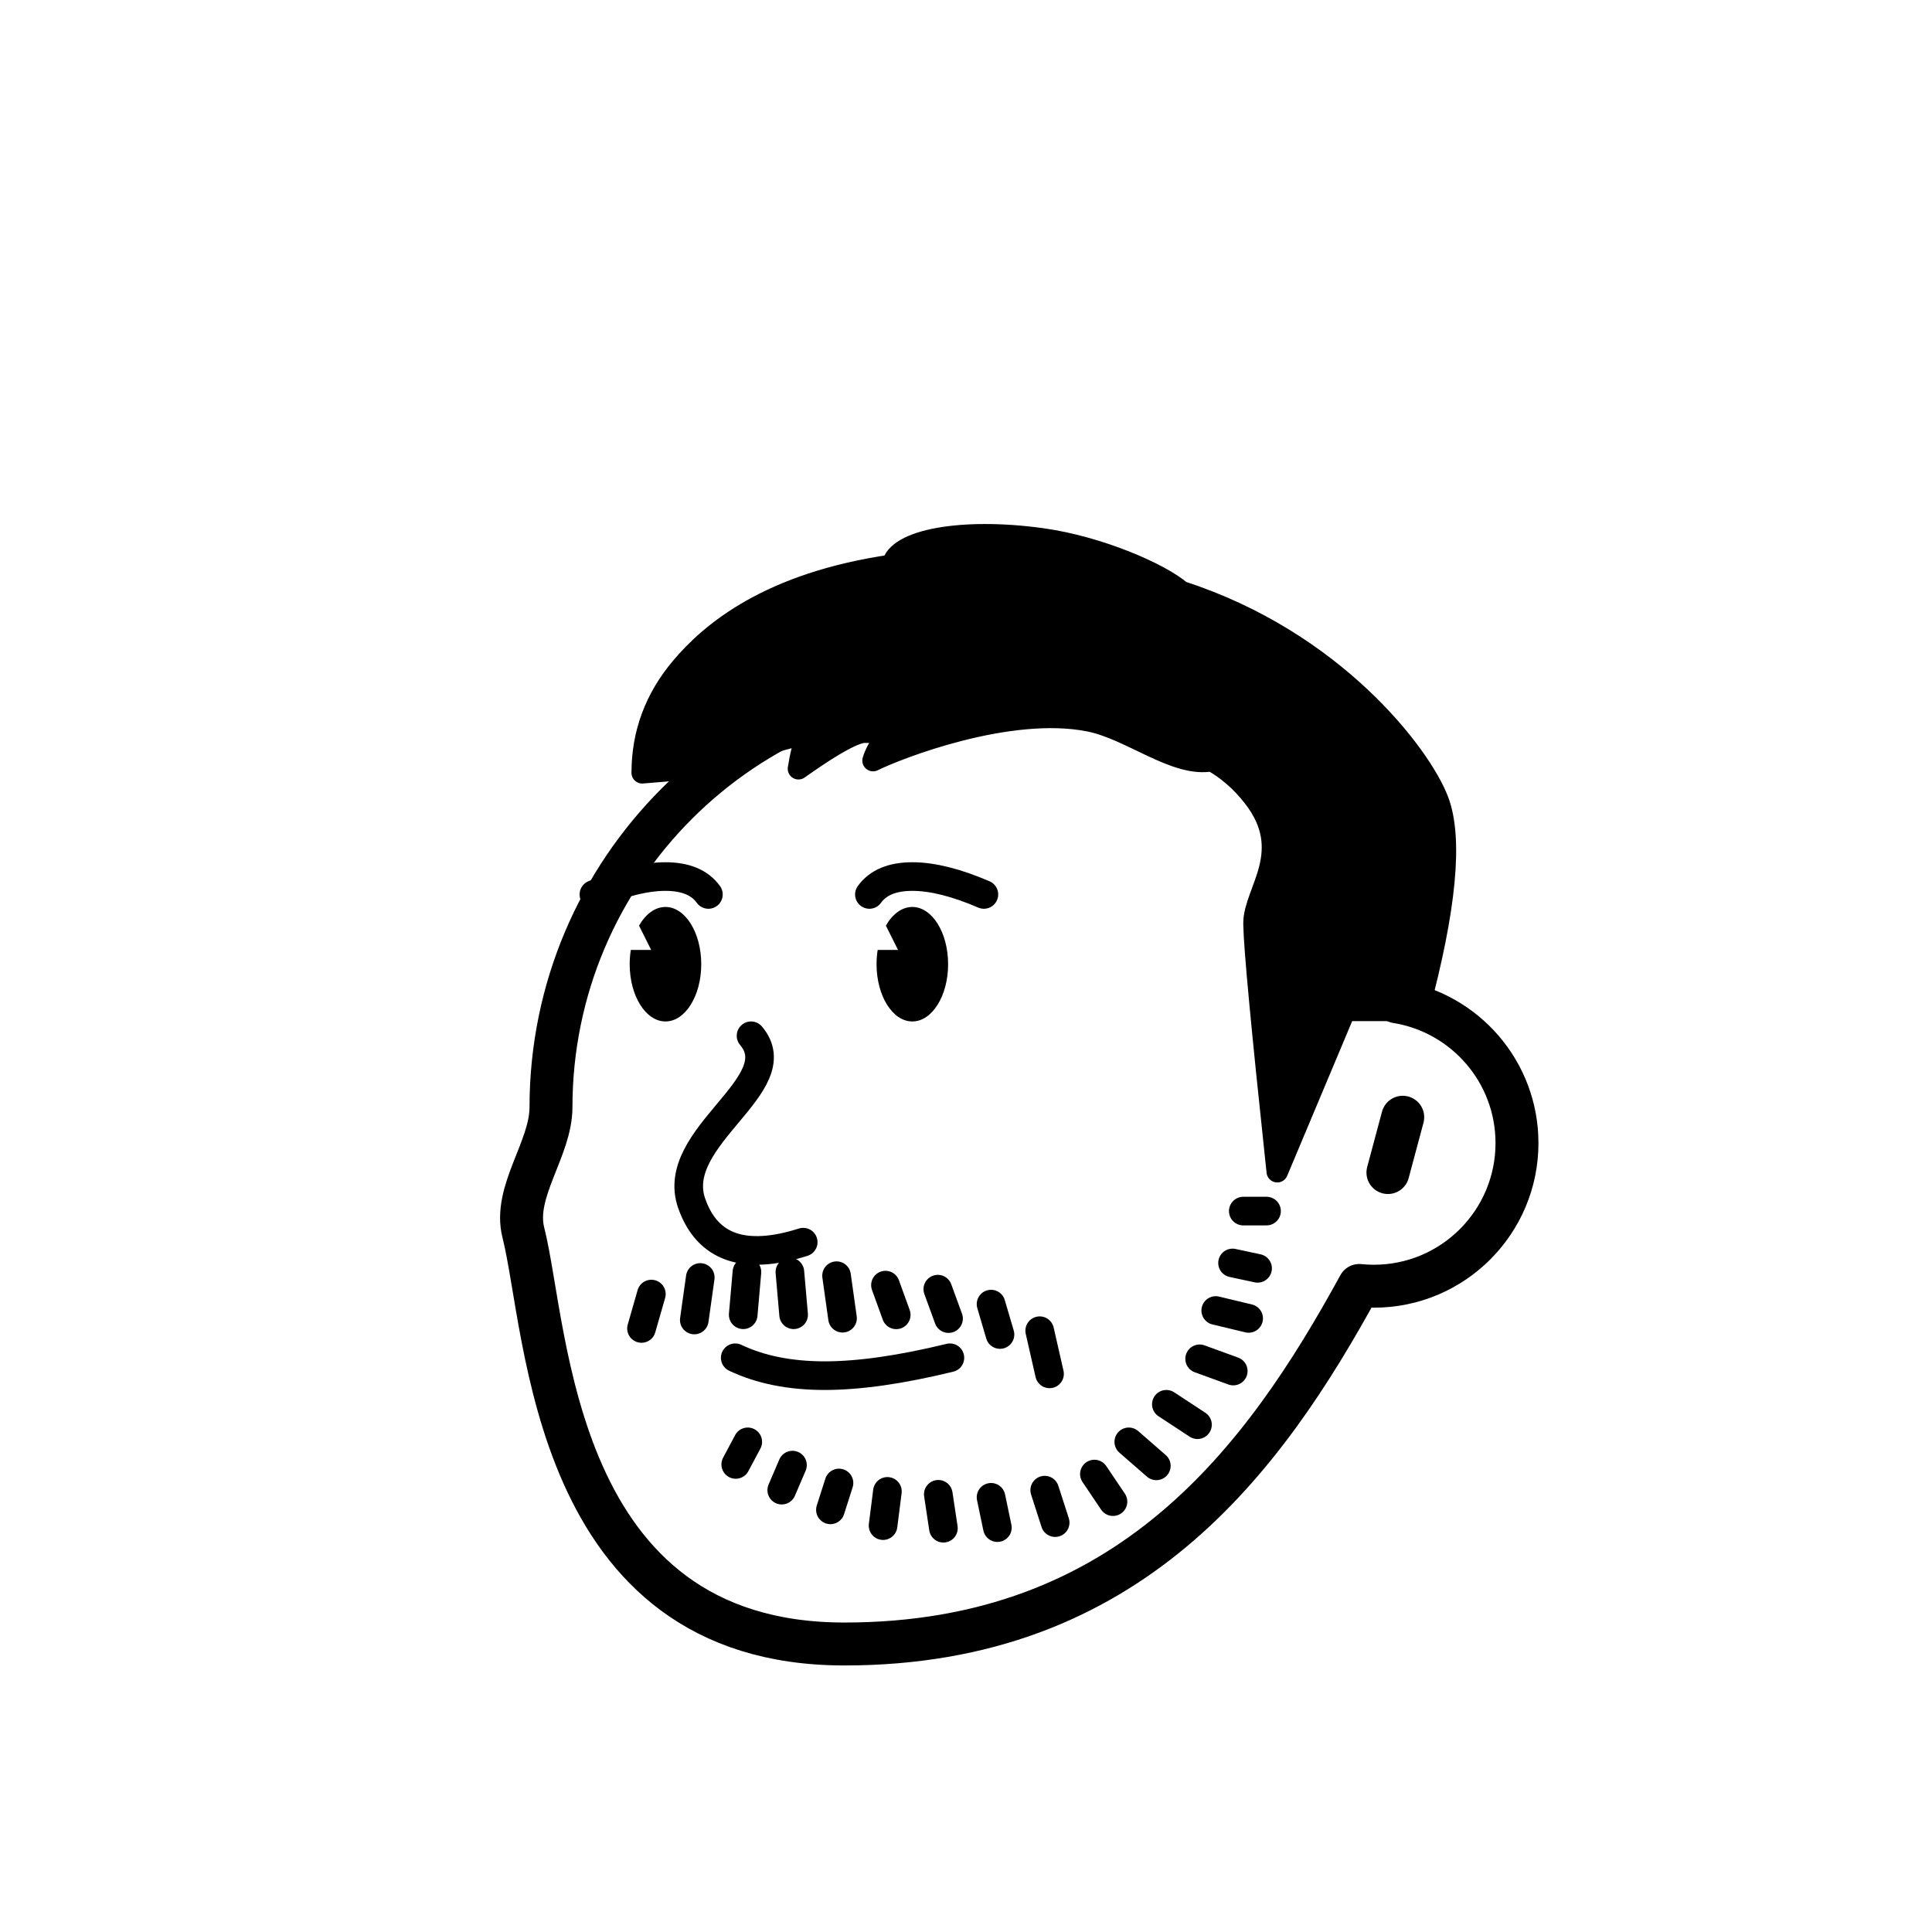 <svg viewBox="0 0 1080 1080" fill="none" xmlns="http://www.w3.org/2000/svg">      <defs>  <filter id="filter" x="-20%" y="-20%" width="140%" height="140%" filterUnits="objectBoundingBox" primitiveUnits="userSpaceOnUse" color-interpolation-filters="linearRGB">    <feMorphology operator="dilate" radius="20 20" in="SourceAlpha" result="morphology"/>    <feFlood flood-color="#ffffff" flood-opacity="1" result="flood"/>    <feComposite in="flood" in2="morphology" operator="in" result="composite"/>    <feMerge result="merge">          <feMergeNode in="composite" result="mergeNode"/>      <feMergeNode in="SourceGraphic" result="mergeNode1"/>      </feMerge>  </filter></defs>      <g id="notion-avatar" filter="url(#filter)">        <g id="notion-avatar-face" fill="#ffffff" transform="scale(-1,1) translate(-1080, 0)">      <!--?xml version="1.0" encoding="UTF-8"?-->    <!-- Generator: Sketch 63.1 (92452) - https://sketch.com -->    <title>Face/ 13</title>    <desc>Created with Sketch.</desc>    <g id="Face/-13" stroke="none" stroke-width="1" fill-rule="evenodd" stroke-linecap="round" stroke-linejoin="round">        <path d="M532,379 C664.548,379 772,486.452 772,619 C772,642.16 793.235,666.245 787.453,688.979 C773.584,743.518 772,919 608,919 C448.629,919 373.476,816.011 320.19,718.585 C317.498,718.86 314.765,719 312,719 C267.817,719 232,683.183 232,639 C232,599.135 261.159,566.08 299.312,560.001 C325.599,455.979 419.81,379 532,379 Z M295.859,624.545 L304.141,655.455" id="Path" stroke="#000000" stroke-width="24"/>    </g>    </g><g id="notion-avatar-nose" transform="scale(-1,1) translate(-1080, 0)">      <!--?xml version="1.0" encoding="UTF-8"?-->    <title>Nose/ 9</title>    <g id="Nose/-9" stroke="none" stroke-width="1" fill="none" fill-rule="evenodd" stroke-linecap="round" stroke-linejoin="round">        <path d="M631,694.381 C663.849,704.812 684.63,697.576 693.345,672.674 C706.418,635.321 637.033,606.393 660.161,579" id="Path" stroke="#000000" stroke-width="16"/>    </g>    </g><g id="notion-avatar-mouth" transform="scale(-1,1) translate(-1080, 0)">      <!--?xml version="1.0" encoding="UTF-8"?-->    <title>Mouth/ 0</title>    <g id="Mouth/-0" stroke="none" stroke-width="1" fill="none" fill-rule="evenodd" stroke-linecap="round" stroke-linejoin="round">        <path d="M549,759 C576.33,765.667 599.664,769 619,769 C638.336,769 655.003,765.667 669,759" id="Path" stroke="#000000" stroke-width="16"/>    </g>    </g><g id="notion-avatar-eyes" transform="scale(-1,1) translate(-1080, 0)">      <!--?xml version="1.0" encoding="UTF-8"?-->    <title>Eyes/ 9</title>    <g id="Eyes/-9" stroke="none" stroke-width="1" fill="none" fill-rule="evenodd">        <path d="M570,507 C575.855,507 581.122,511.025 584.78,517.44 L578,531 L589.37,531 C589.781,533.557 590,536.238 590,539 C590,556.673 581.046,571 570,571 C558.954,571 550,556.673 550,539 C550,521.327 558.954,507 570,507 Z M708,507 C713.855,507 719.122,511.025 722.78,517.44 L716,531 L727.37,531 C727.781,533.557 728,536.238 728,539 C728,556.673 719.046,571 708,571 C696.954,571 688,556.673 688,539 C688,521.327 696.954,507 708,507 Z" id="Combined-Shape" fill="#000000"/>    </g>    </g><g id="notion-avatar-eyebrows" transform="scale(-1,1) translate(-1080, 0)">      <!--?xml version="1.0" encoding="UTF-8"?-->    <title>Eyebrows/ 8</title>    <g id="Eyebrows/-8" stroke="none" stroke-width="1" fill="none" fill-rule="evenodd" stroke-linecap="round" stroke-linejoin="round">        <g id="Group" transform="translate(530, 490)" stroke="#000000" stroke-width="16">            <path d="M64,10 C59.195,3.333 51.195,0 40,0 C28.805,0 15.472,3.333 0,10" id="Path"/>            <path d="M218,10 C213.195,3.333 205.195,0 194,0 C182.805,0 169.472,3.333 154,10" id="Path" transform="translate(186, 5) scale(-1, 1) translate(-186, -5) "/>        </g>    </g>    </g><g id="notion-avatar-glasses" transform="scale(-1,1) translate(-1080, 0)">      <!--?xml version="1.0" encoding="UTF-8"?-->    <title>Glasses/ 0</title>    <g id="Glasses/-0" stroke="none" stroke-width="1" fill="none" fill-rule="evenodd"/>    </g><g id="notion-avatar-hair" transform="scale(-1,1) translate(-1080, 0)">      <g id="Hairstyle/ 37"><path id="Path" fill-rule="evenodd" clip-rule="evenodd" d="M497.312 301.258C541.612 295.032 579.175 301.734 581.212 316.227L581.171 315.948C650.089 325.905 682.601 353.62 699 373C713.667 390.333 721 410 721 432L707.421 430.871C691.263 429.542 641.711 411.403 628.764 410.454C631.023 416.556 632.654 422.983 633.657 429.735L631.329 428.09C613.169 415.342 601.493 409.076 596.302 409.293L596.141 409.302C593.535 409.484 590.475 408.964 586.96 407.74L583.945 407.585C582.635 407.519 581.363 407.459 580.13 407.403L580.955 408.284C583.506 411.029 585.476 413.338 586.866 415.212C589.264 418.446 590.961 421.769 591.957 425.181C578.459 418.497 516 394 471 403C447.673 407.665 422.7 429.111 402.563 425.184C394.011 429.97 386.206 436.624 379.296 445.522C355.592 476.045 379 498.408 379 516L378.995 516.737C378.83 529.316 374.669 573.806 366.512 650.209L366 655L328.117 564.825H287.146C271.78 507.747 268.106 468.653 276.123 447.542C285.791 422.084 334.128 358.354 419.743 330.709C431.777 320.313 466.044 305.652 497.312 301.258Z" fill="black" stroke="black" stroke-width="12" stroke-linecap="round" stroke-linejoin="round"/></g>    </g><g id="notion-avatar-accessories" transform="scale(-1,1) translate(-1080, 0)">      <!--?xml version="1.0" encoding="UTF-8"?-->    <title>Accessories/ 0</title>    <g id="Accessories/-0" stroke="none" stroke-width="1" fill="none" fill-rule="evenodd"/>    </g><g id="notion-avatar-details" transform="scale(-1,1) translate(-1080, 0)">      <!--?xml version="1.0" encoding="UTF-8"?-->    <title>Details/ 0</title>    <g id="Details/-0" stroke="none" stroke-width="1" fill="none" fill-rule="evenodd"/>    </g><g id="notion-avatar-beard" transform="scale(-1,1) translate(-1080, 0)">      <!--?xml version="1.0" encoding="UTF-8"?-->    <title>Beard/ 2</title>    <g id="Beard/-2" stroke="none" stroke-width="1" fill="none" fill-rule="evenodd" stroke-linecap="round" stroke-linejoin="round">        <g id="Group" transform="translate(371.134, 672.094)" stroke="#000000" stroke-width="16">            <line x1="266.273" y1="38.906" x2="266.273" y2="62.906" id="Path" transform="translate(266.273, 50.906) rotate(5) translate(-266.273, -50.906) "/>            <line x1="292.365" y1="38.906" x2="292.365" y2="62.906" id="Path" transform="translate(292.365, 50.906) scale(-1, 1) rotate(5) translate(-292.365, -50.906) "/>            <line x1="239.557" y1="40.906" x2="239.557" y2="64.906" id="Path" transform="translate(239.557, 52.906) rotate(8) translate(-239.557, -52.906) "/>            <line x1="319.081" y1="41.906" x2="319.081" y2="65.906" id="Path" transform="translate(319.081, 53.906) scale(-1, 1) rotate(8) translate(-319.081, -53.906) "/>            <line x1="211.426" y1="45.807" x2="210.217" y2="63.436" id="Path" transform="translate(210.926, 54.807) rotate(16) translate(-210.926, -54.807) "/>            <line x1="347.507" y1="50.906" x2="347.507" y2="70.906" id="Path" transform="translate(347.507, 60.906) scale(-1, 1) rotate(16) translate(-347.507, -60.906) "/>            <line x1="181.845" y1="48.15" x2="181.526" y2="65.663" id="Path" transform="translate(182.026, 56.663) rotate(19) translate(-182.026, -56.663) "/>            <line x1="151.49" y1="56.719" x2="153.222" y2="74.354" id="Path" transform="translate(152.696, 65.498) rotate(22) translate(-152.696, -65.498) "/>            <line x1="122.838" y1="71.62" x2="126.78" y2="96.048" id="Path" transform="translate(124.838, 84.12) rotate(22) translate(-124.838, -84.12) "/>            <line x1="9.589" y1="-1.014" x2="5.143" y2="11.202" id="Path" transform="translate(7.5, 5) rotate(70) translate(-7.5, -5) "/>            <line x1="13.993" y1="28.409" x2="12.024" y2="42.591" id="Path" transform="translate(13.004, 35.352) rotate(70) translate(-13.004, -35.352) "/>            <line x1="20.994" y1="53.296" x2="18.856" y2="72.095" id="Path" transform="translate(19.994, 62.796) rotate(70) translate(-19.994, -62.796) "/>            <line x1="28.866" y1="80.906" x2="28.866" y2="100.906" id="Path" transform="translate(28.866, 90.906) rotate(70) translate(-28.866, -90.906) "/>            <line x1="46.2" y1="108.632" x2="50.981" y2="128.886" id="Path" transform="translate(48.481, 118.386) rotate(70) translate(-48.481, -118.386) "/>            <line x1="66.824" y1="131.559" x2="74.169" y2="150.617" id="Path" transform="translate(70.669, 140.617) rotate(70) translate(-70.669, -140.617) "/>            <line x1="86.899" y1="152.384" x2="97.834" y2="167.428" id="Path" transform="translate(92.334, 159.428) rotate(70) translate(-92.334, -159.428) "/>            <line x1="114.537" y1="164.255" x2="129.593" y2="175.956" id="Path" transform="translate(122.093, 169.956) rotate(70) translate(-122.093, -169.956) "/>            <line x1="146.239" y1="168.97" x2="160.954" y2="178.099" id="Path" transform="translate(153.454, 173.099) rotate(70) translate(-153.454, -173.099) "/>            <line x1="174.944" y1="168.323" x2="191.788" y2="177.49" id="Path" transform="translate(183.288, 172.49) rotate(70) translate(-183.288, -172.49) "/>            <line x1="204.901" y1="169.193" x2="223.711" y2="173.461" id="Path" transform="translate(214.271, 171.04) rotate(70) translate(-214.271, -171.04) "/>            <line x1="234.715" y1="164.529" x2="250.464" y2="165.164" id="Path" transform="translate(242.734, 164.396) rotate(70) translate(-242.734, -164.396) "/>            <line x1="260.929" y1="154.234" x2="276.137" y2="153.384" id="Path" transform="translate(268.63, 154.096) rotate(70) translate(-268.63, -154.096) "/>            <line x1="286.893" y1="141.147" x2="301.056" y2="139.152" id="Path" transform="translate(294.049, 140.364) rotate(70) translate(-294.049, -140.364) "/>        </g>    </g>    </g>      </g>      </svg>